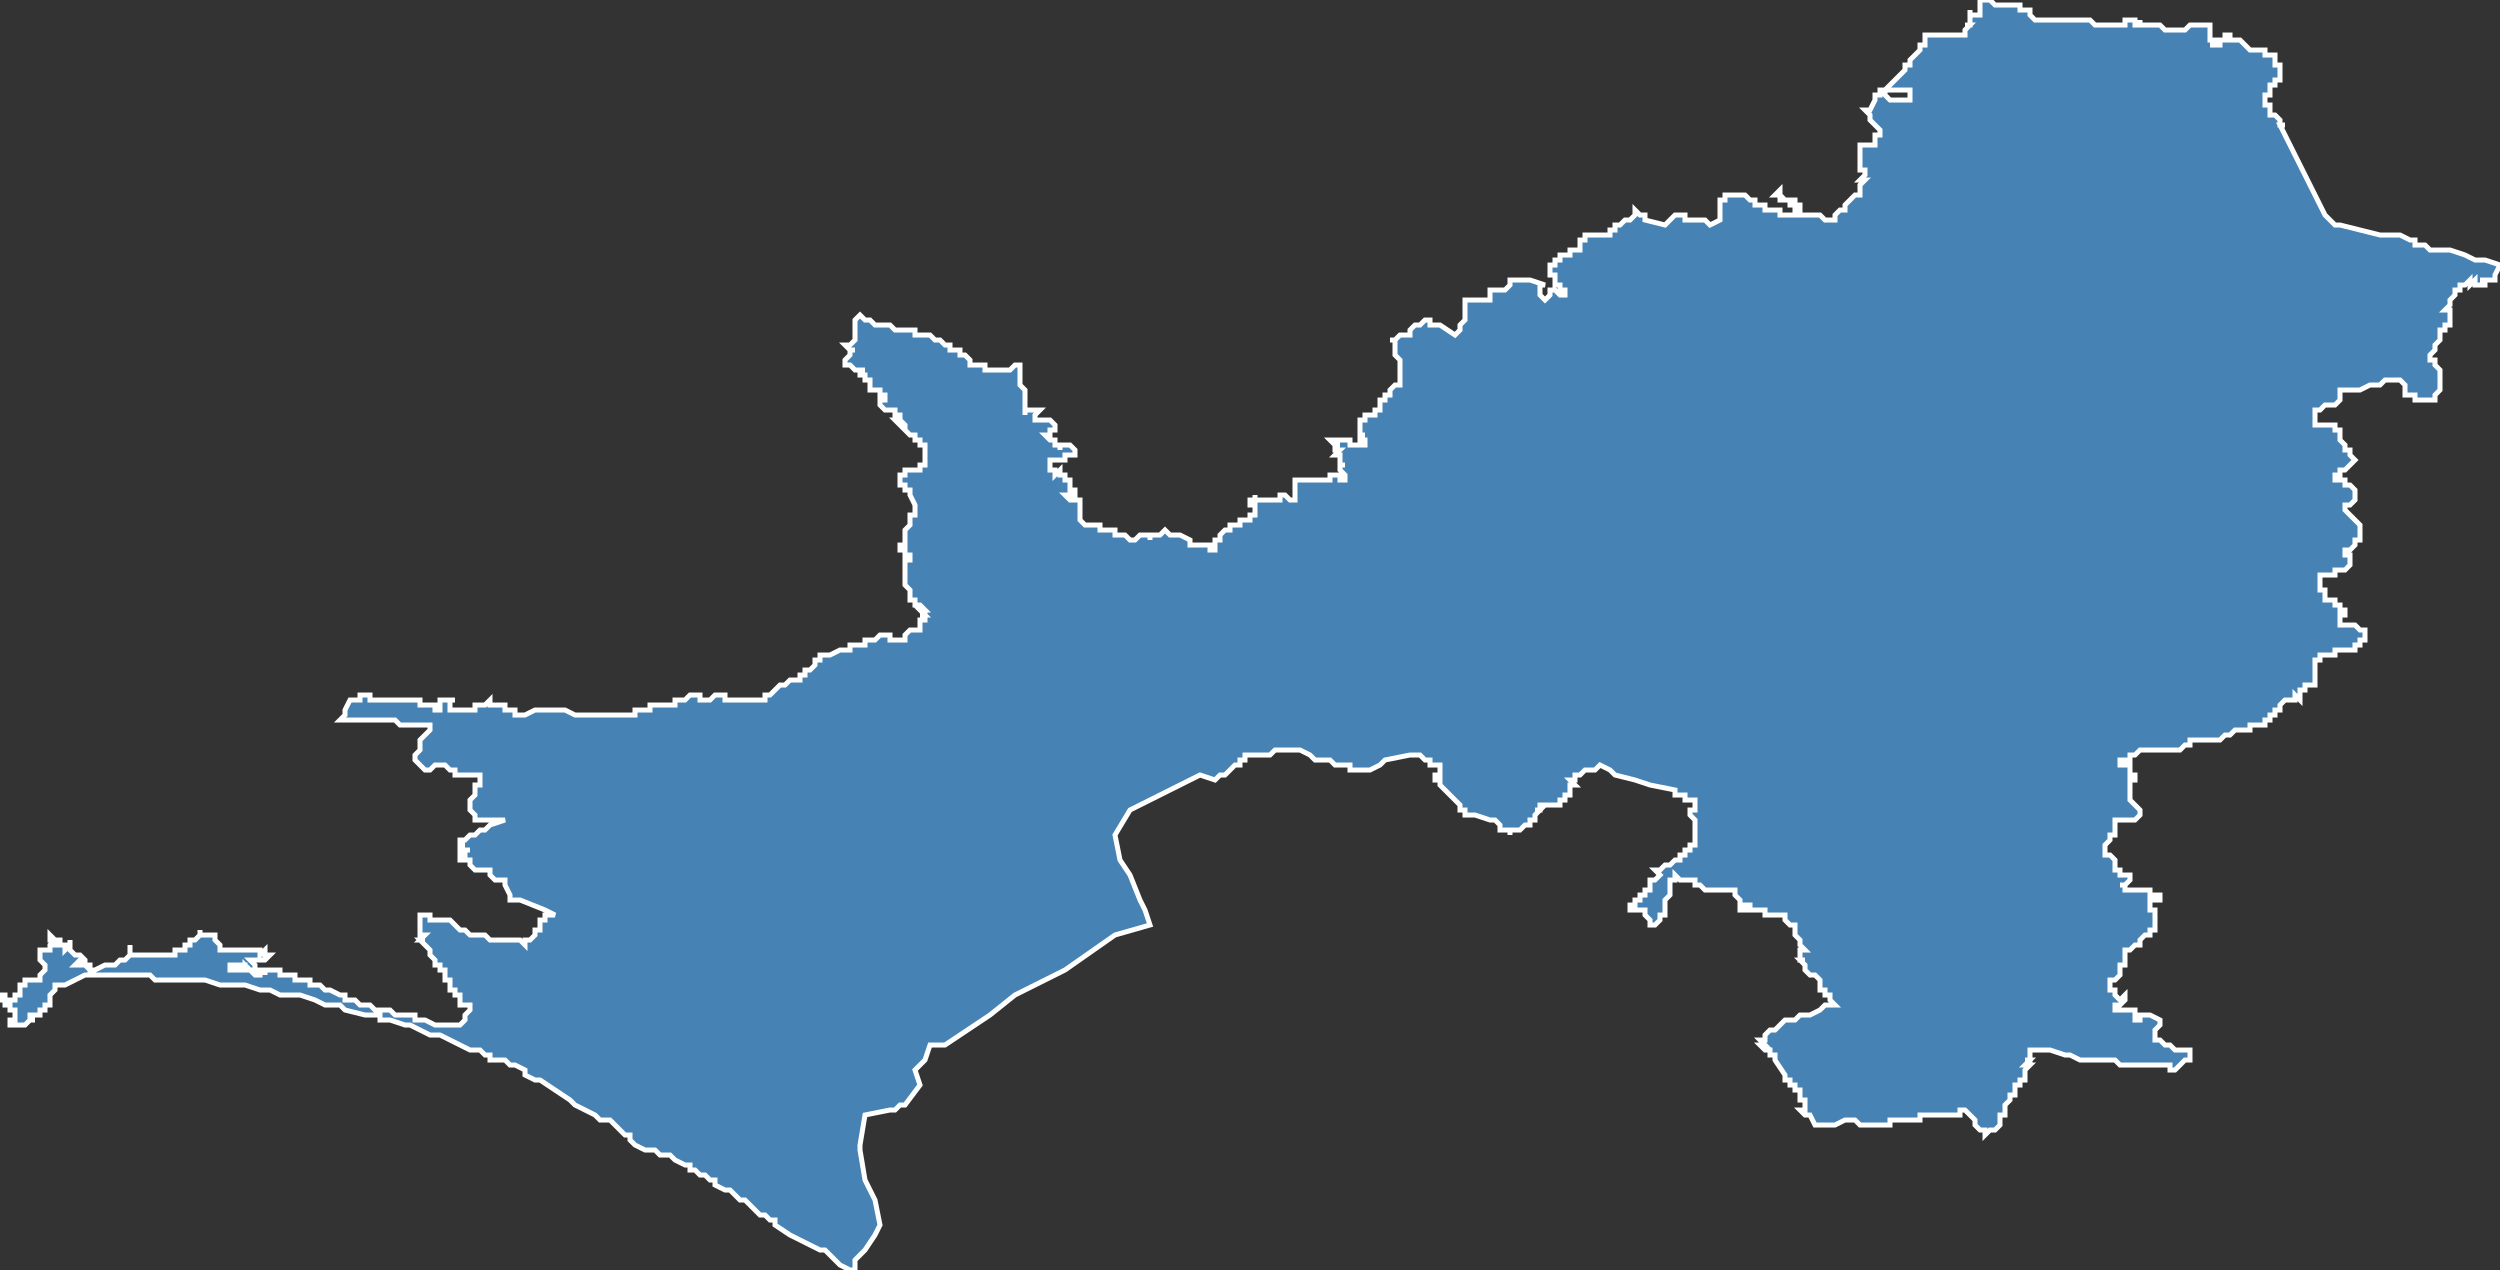 <?xml version="1.0" encoding="utf-8"?>
<svg version="1.1" id="svgmap" xmlns="http://www.w3.org/2000/svg" xmlns:xlink="http://www.w3.org/1999/xlink" x="0px" y="0px" width="100%" height="100%" viewBox="0 0 500 254">
<rect x="0" y="0" width="500" height="254" fill="#333333" stroke="none"/>
<polygon points="84,188 84,188 84,188 84,188 85,187 84,187 84,187 84,187 84,187 84,186 84,186 84,186 84,185 84,185 84,185 84,185 84,184 84,184 84,184 84,184 84,184 84,184 84,183 85,183 85,183 85,183 85,183 85,183 85,183 85,183 86,183 86,183 86,183 86,183 86,183 86,183 86,183 86,184 86,184 86,184 86,184 86,184 86,184 86,184 86,184 86,184 86,184 86,184 87,184 87,184 87,184 87,184 87,184 88,184 88,184 89,184 89,184 89,184 89,184 90,184 90,184 90,184 91,185 91,185 91,185 91,185 91,185 91,185 91,185 91,185 91,185 92,186 92,186 93,186 93,186 93,186 94,187 95,187 95,187 95,187 96,187 96,187 96,187 96,187 96,187 96,187 97,187 97,187 98,188 98,188 99,188 100,188 100,188 100,188 101,188 101,188 101,188 101,188 102,188 102,188 102,188 103,188 103,188 103,188 103,188 104,188 104,188 104,188 104,188 105,189 105,189 105,189 105,188 105,188 106,188 106,188 107,187 107,187 107,187 107,186 107,186 107,186 108,186 108,186 108,186 108,185 108,185 108,185 108,185 108,184 108,184 109,184 109,183 110,183 110,183 111,183 109,182 104,180 102,180 102,180 102,179 102,179 101,177 101,177 101,177 101,176 101,176 101,176 101,176 100,176 99,176 99,176 99,176 98,175 98,175 98,175 98,175 98,174 98,174 98,174 97,174 97,174 97,174 97,174 96,174 96,174 96,174 96,174 96,174 95,174 95,174 94,173 94,173 94,173 94,172 94,172 93,172 93,172 92,172 92,171 92,171 93,171 93,170 93,170 94,170 92,170 92,169 93,169 92,169 92,169 92,168 93,168 93,168 93,168 94,167 94,167 94,167 94,167 95,167 96,166 96,166 96,166 96,166 96,166 96,166 97,166 98,165 101,164 101,164 101,164 100,164 99,164 98,164 97,164 96,164 96,164 95,164 95,164 95,164 95,163 95,163 95,163 94,162 94,161 94,161 94,161 94,160 94,160 94,160 94,160 94,160 94,160 95,159 95,159 95,158 95,158 95,158 95,158 95,157 96,157 96,156 96,156 96,155 95,155 95,155 95,155 95,155 95,155 93,155 93,155 93,155 92,155 92,155 92,155 91,155 91,155 91,154 91,154 91,154 91,154 90,154 90,154 89,153 89,153 89,153 89,153 88,153 88,153 87,153 87,153 87,153 86,154 86,154 85,154 85,154 85,154 85,154 84,153 84,153 83,152 83,152 83,151 83,151 83,151 84,150 84,150 84,150 84,150 84,150 84,149 84,149 84,149 84,149 84,148 84,148 84,148 84,148 84,148 85,147 85,147 85,147 85,147 85,147 85,147 86,146 86,146 86,146 86,146 86,146 86,146 86,146 86,146 86,145 86,146 86,145 85,145 83,145 83,145 83,145 82,145 81,145 81,145 80,145 79,144 78,144 78,144 77,144 76,144 76,144 76,144 75,144 75,144 75,144 74,144 74,144 74,144 73,144 72,144 72,144 72,144 71,144 71,144 71,144 71,144 71,144 69,144 68,144 68,144 68,144 68,144 69,143 69,143 69,143 69,142 69,142 69,142 69,142 70,140 70,140 71,140 71,140 71,140 71,140 72,140 72,140 72,140 72,139 72,139 72,139 72,139 72,139 73,139 74,139 74,140 74,140 74,140 74,140 75,140 75,140 75,140 75,140 75,140 77,140 78,140 78,140 78,140 78,140 78,140 78,140 79,140 80,140 80,140 81,140 81,140 82,140 82,140 82,140 83,140 83,140 83,140 84,140 84,141 85,141 85,141 86,141 87,141 87,142 87,142 87,142 88,142 88,142 88,141 88,141 88,140 88,140 88,140 89,140 89,140 89,140 89,140 89,140 90,140 90,140 91,140 91,140 91,140 90,140 90,140 90,141 90,141 90,141 90,142 90,142 90,142 90,142 91,142 91,142 92,142 92,142 92,142 93,142 94,142 94,142 94,142 95,142 95,142 95,141 96,141 96,141 96,141 96,141 96,141 97,141 97,141 97,141 98,140 98,140 98,140 98,141 99,141 101,141 101,141 101,142 101,142 102,142 102,142 102,142 102,142 102,142 103,142 103,142 103,142 103,142 103,142 103,143 103,143 104,143 104,143 104,143 104,143 104,143 104,143 105,143 105,143 107,142 108,142 108,142 109,142 109,142 109,142 110,142 111,142 113,142 115,143 115,143 116,143 120,143 120,143 120,143 121,143 121,143 127,143 127,143 127,143 127,143 127,143 127,143 127,142 128,142 128,142 128,142 128,142 128,142 129,142 129,142 129,142 129,142 130,142 130,141 130,141 130,141 130,141 130,141 130,141 130,141 130,141 131,141 131,141 132,141 132,141 132,141 132,141 132,141 133,141 133,141 134,141 134,141 134,141 134,141 135,141 135,140 135,140 136,140 137,140 137,140 138,139 139,139 139,139 139,139 140,139 140,140 140,140 140,140 140,140 141,140 141,140 141,140 141,140 142,140 142,140 142,140 143,139 143,139 143,139 143,139 143,139 144,139 144,139 145,139 145,140 145,140 146,140 146,140 146,140 147,140 148,140 148,140 148,140 148,140 149,140 149,140 149,140 149,140 149,140 150,140 150,140 150,140 151,140 151,140 151,140 151,140 152,140 152,140 153,140 153,140 153,139 153,139 154,139 154,139 154,139 154,139 155,138 155,138 155,138 155,138 156,137 156,137 156,137 157,137 157,137 158,136 159,136 159,136 159,136 160,136 160,135 161,135 161,135 161,134 162,134 162,134 163,133 163,133 163,133 163,132 163,132 164,132 164,132 164,131 165,131 165,131 165,131 166,131 166,131 166,131 166,131 166,131 168,130 168,130 168,130 169,130 169,130 170,130 170,130 170,130 170,130 170,129 170,129 170,129 170,129 170,129 171,129 171,129 171,129 171,129 172,129 172,129 172,129 173,129 173,128 173,128 173,128 173,128 173,128 174,128 174,128 175,128 175,128 175,128 176,127 176,127 176,127 176,127 177,127 177,127 177,127 177,127 177,127 178,127 178,127 178,127 178,127 178,127 178,128 179,128 179,128 179,128 179,128 180,128 181,128 181,127 181,127 182,126 182,126 182,126 182,126 182,126 182,126 183,126 184,126 184,126 184,126 184,126 184,126 184,126 184,125 184,125 184,125 184,125 184,125 184,125 184,125 184,125 184,125 184,125 184,125 184,125 184,124 184,124 184,124 184,124 184,124 185,124 185,123 185,123 185,123 184,123 184,123 184,123 185,123 185,123 184,122 184,122 184,122 184,122 184,122 185,122 185,122 185,122 185,122 185,122 184,121 184,121 184,121 184,121 183,121 183,120 183,120 183,120 183,120 183,120 183,120 182,120 182,120 182,120 182,120 182,119 182,119 182,119 182,119 182,119 182,119 182,119 182,118 182,118 182,118 182,118 182,118 182,118 181,117 181,117 181,117 181,117 181,117 181,117 181,117 181,117 181,117 181,117 181,117 181,117 181,117 181,116 181,116 181,116 181,116 181,116 181,116 181,115 181,115 181,115 181,115 181,115 181,115 181,115 181,115 181,115 181,115 181,115 181,115 181,115 181,114 181,114 181,114 181,113 181,113 181,113 181,113 181,113 181,112 181,112 182,112 182,112 182,112 182,112 182,112 182,112 182,111 182,111 182,111 182,111 181,111 181,110 180,110 180,110 180,109 180,109 181,109 181,108 181,108 181,108 181,108 181,108 181,108 181,108 181,108 181,107 181,107 181,107 181,106 181,106 181,106 181,106 181,106 182,105 182,105 182,105 182,105 182,104 182,104 182,104 182,103 183,103 183,103 183,102 183,102 183,101 182,99 182,99 182,98 182,98 181,98 181,98 181,97 181,97 180,97 180,97 180,97 180,96 180,96 180,95 180,95 180,95 180,95 180,95 181,95 181,95 181,94 181,94 181,94 181,94 181,94 181,94 181,94 181,94 182,94 182,94 182,94 182,94 182,94 182,94 183,94 183,94 183,94 183,94 183,94 183,94 183,94 183,94 183,94 184,94 184,93 184,93 184,93 184,93 184,93 184,93 184,93 184,93 184,93 184,93 185,93 185,93 185,93 185,92 185,92 185,92 185,92 185,92 185,92 185,91 185,91 185,91 185,90 185,90 185,90 185,89 184,89 184,89 184,89 184,89 184,88 184,88 184,88 183,88 183,88 183,88 183,87 183,87 183,87 183,87 183,87 183,87 183,87 183,87 182,87 182,87 182,87 182,87 182,87 182,87 182,87 181,86 181,86 181,86 181,85 181,85 181,85 181,85 180,84 180,85 180,85 179,84 179,84 179,84 179,84 179,84 180,84 180,83 180,83 180,83 180,83 179,83 179,82 179,82 178,82 178,82 177,82 177,82 177,82 177,82 176,81 176,81 176,81 176,80 176,80 177,80 177,80 177,80 177,80 177,80 177,80 177,80 177,80 177,80 177,80 177,79 177,79 177,79 177,79 177,79 177,79 176,79 176,79 176,79 176,79 176,79 176,79 176,79 176,78 176,78 176,78 176,78 176,78 175,78 175,78 175,78 175,78 174,78 174,78 174,77 174,77 174,77 174,77 174,77 174,76 174,76 173,76 173,76 173,76 173,76 173,76 173,75 173,75 173,75 173,75 173,75 173,75 173,75 172,75 172,75 172,75 172,75 172,74 173,74 173,74 172,74 172,74 172,74 171,74 171,74 171,74 171,74 171,74 171,74 171,74 171,74 171,74 170,73 170,73 170,73 170,73 170,73 170,73 170,73 170,73 170,73 170,73 170,73 169,73 169,73 169,73 169,73 169,73 169,73 169,73 169,72 169,72 169,72 169,72 170,71 170,71 170,71 170,70 171,70 171,70 170,70 170,70 170,70 169,69 169,69 169,69 170,69 170,69 170,69 171,68 171,68 171,68 171,68 171,67 171,67 171,66 171,66 171,66 171,65 171,65 171,65 171,64 171,64 172,63 173,64 173,64 174,64 174,64 174,64 174,64 174,64 175,65 175,65 176,65 176,65 176,65 176,65 177,65 177,65 178,65 179,66 180,66 180,66 180,66 181,66 182,66 182,66 183,66 183,67 183,67 184,67 184,67 185,67 186,67 186,67 187,68 188,68 188,68 188,68 189,69 189,69 189,69 190,69 190,70 190,70 191,70 192,70 192,71 192,71 193,71 193,71 194,72 194,72 194,72 194,73 195,73 195,73 195,73 196,73 197,73 197,74 197,74 198,74 198,74 198,74 199,74 199,74 199,74 200,74 200,74 201,74 202,74 202,74 203,73 204,73 204,73 204,74 204,74 204,74 204,75 204,75 204,75 204,76 204,76 204,76 204,76 204,76 204,77 204,77 204,77 205,78 205,78 205,79 205,79 205,79 205,79 205,79 205,80 205,80 205,80 205,81 205,81 205,82 205,82 205,82 205,82 205,83 205,82 206,82 206,82 206,82 206,82 207,82 207,82 207,82 208,82 208,82 208,82 208,82 207,83 207,84 207,84 207,84 208,84 208,84 209,84 209,84 209,84 209,84 209,84 209,84 209,84 209,84 209,84 210,84 211,85 211,85 211,85 211,85 211,85 211,85 211,85 211,85 211,85 211,86 211,86 211,86 211,86 210,86 210,87 210,87 210,87 209,87 209,87 209,87 209,87 210,88 210,88 210,88 210,88 211,88 211,88 211,89 211,89 211,89 211,89 211,89 212,89 212,89 212,90 212,90 212,90 212,89 213,89 213,89 213,89 213,89 214,89 214,89 214,89 214,89 214,89 214,89 215,90 215,90 215,90 215,90 215,90 215,90 215,90 215,91 214,91 214,91 214,91 214,91 214,91 214,91 213,91 213,91 213,91 213,92 212,92 212,92 212,92 212,92 212,92 211,92 211,92 211,92 211,92 211,92 211,92 210,92 210,92 210,92 210,92 210,93 210,93 210,93 210,93 210,92 210,92 210,93 210,93 210,93 210,93 210,93 210,94 210,94 210,94 210,94 210,94 210,94 210,94 210,94 210,94 210,94 210,94 210,94 210,94 210,94 210,94 210,94 210,94 210,94 211,94 211,94 211,94 211,94 211,94 211,94 211,94 211,95 211,95 211,95 211,95 211,95 211,95 212,94 212,95 212,95 212,95 212,95 212,95 212,95 212,95 212,95 212,95 212,95 212,95 212,95 212,95 212,95 213,95 213,95 213,95 213,95 213,95 213,95 213,95 213,95 213,96 213,96 213,96 213,96 213,96 213,96 214,96 214,96 214,96 214,96 214,96 214,96 214,96 214,97 214,97 214,97 214,97 214,97 214,97 214,97 214,97 214,97 214,97 214,98 215,98 215,98 215,98 215,98 215,99 215,99 215,99 215,99 214,99 214,99 214,99 214,99 214,99 213,99 214,100 215,100 215,100 215,100 216,100 216,101 216,101 216,102 216,103 216,103 216,103 216,104 216,104 216,104 216,104 217,105 218,105 218,105 218,105 219,105 220,105 220,106 220,106 220,106 221,106 223,106 223,106 223,107 223,107 223,107 224,107 224,107 224,107 225,107 225,107 225,107 226,108 226,108 227,108 227,108 227,108 227,108 227,108 228,107 228,107 229,107 229,107 229,107 229,107 230,107 230,107 230,108 230,108 230,108 230,107 231,107 231,107 231,107 231,107 232,107 232,107 232,107 233,106 233,106 233,106 234,107 235,107 235,107 235,107 236,107 236,107 238,108 238,109 238,109 239,109 239,109 239,109 239,109 240,109 240,109 240,109 241,109 241,109 241,109 242,109 242,109 242,109 242,110 242,110 242,110 242,110 242,110 243,110 243,110 243,110 243,109 243,109 243,108 244,108 244,107 244,107 244,107 244,107 245,106 245,106 245,106 245,106 245,106 246,106 246,105 246,105 246,105 247,105 247,105 247,105 248,105 248,104 248,104 249,104 250,104 250,104 250,103 250,103 250,103 250,103 250,103 251,103 251,103 251,102 251,102 251,102 251,102 251,102 251,101 250,101 250,100 250,100 250,100 251,100 251,99 251,100 251,100 252,100 252,100 252,100 253,100 253,100 253,100 253,100 254,100 254,100 255,100 255,100 255,100 256,100 256,100 256,100 256,99 257,99 257,99 258,100 258,100 258,100 258,100 259,100 259,100 259,100 259,100 259,99 259,99 259,98 259,98 259,97 259,97 259,97 259,97 259,96 260,96 260,96 260,96 260,96 260,96 260,96 261,96 261,96 261,96 262,96 262,96 263,96 263,96 263,96 263,96 264,96 265,96 266,96 266,95 266,95 266,95 266,95 266,95 267,95 268,95 268,95 268,96 269,96 269,95 269,95 269,95 269,95 269,95 269,95 269,95 269,95 269,95 268,94 268,94 268,94 268,94 268,94 268,93 268,93 268,93 268,93 269,93 269,93 269,93 268,93 268,93 268,92 268,92 268,92 268,92 268,92 268,92 268,92 268,92 268,92 268,91 267,91 267,91 267,91 268,90 268,90 268,90 268,90 267,90 267,90 267,89 268,89 268,89 267,89 267,89 267,89 266,88 266,88 267,88 267,88 268,88 268,88 268,88 268,88 269,88 269,88 269,88 270,88 270,88 270,89 270,89 271,89 271,89 271,89 272,89 272,89 272,89 272,89 273,89 273,89 273,88 273,88 273,88 273,88 273,88 273,88 273,88 273,88 272,88 272,87 272,87 272,87 273,87 273,87 272,87 272,87 272,87 272,87 272,86 272,86 272,86 272,86 272,86 272,86 272,86 272,86 272,86 272,85 272,85 272,85 272,85 272,85 272,85 272,85 272,85 272,85 272,85 272,85 272,84 272,84 272,84 272,84 273,84 273,84 273,84 273,84 273,84 273,84 273,83 273,83 274,83 274,83 274,83 274,83 274,83 274,83 274,83 275,83 275,83 275,82 276,82 276,82 276,82 276,82 276,82 276,82 276,82 276,82 276,82 276,82 276,82 276,82 276,82 276,82 276,81 276,81 276,81 276,81 276,81 276,81 276,81 276,81 276,80 276,80 276,80 276,80 277,80 277,80 276,80 276,80 277,80 277,80 277,79 277,79 277,79 278,79 278,78 278,78 278,78 278,78 278,78 278,78 278,78 278,78 279,77 279,77 279,77 279,77 279,77 280,77 280,77 280,76 280,76 280,76 280,76 280,75 280,75 280,75 280,75 280,75 280,75 280,74 280,74 280,74 280,74 280,74 280,73 280,73 280,73 280,72 280,72 279,71 279,71 279,70 279,70 279,70 279,70 279,70 279,70 279,70 279,70 279,69 279,69 279,69 279,69 279,69 279,68 279,68 279,68 278,68 278,68 279,68 279,68 280,67 280,67 280,67 281,67 281,67 282,67 282,67 282,67 282,66 282,66 282,66 282,66 282,66 283,65 283,65 284,65 284,65 285,64 285,64 285,64 286,64 286,65 286,65 287,65 287,65 288,65 288,65 291,67 291,67 292,66 292,66 292,65 292,65 292,65 292,65 293,64 293,64 293,64 293,64 293,64 293,63 293,63 293,62 293,62 293,61 293,61 293,61 293,61 293,60 293,60 293,60 293,60 294,60 295,60 295,60 295,60 296,60 298,60 298,60 298,59 298,59 298,58 298,58 298,58 299,58 300,58 301,58 301,58 302,57 302,56 302,56 302,56 306,56 306,56 309,57 309,57 309,57 309,57 308,57 308,57 308,58 308,59 308,59 308,59 308,59 309,60 309,60 309,60 309,60 309,60 309,60 309,60 309,60 309,60 309,60 310,59 310,58 310,58 310,58 310,58 310,58 311,58 312,59 312,59 313,59 313,59 313,59 313,59 313,59 313,58 312,58 312,58 312,58 312,57 312,57 312,57 311,57 311,56 311,56 311,56 311,56 311,56 311,56 311,56 311,56 311,56 311,55 311,55 310,55 310,55 310,55 310,55 310,55 310,54 310,54 310,54 310,54 310,54 310,54 310,54 310,54 310,54 310,54 310,53 310,53 310,53 310,53 310,53 310,53 310,53 310,53 310,53 310,53 311,53 311,52 311,52 311,52 311,52 311,52 311,52 312,52 312,51 312,51 312,51 313,51 313,51 314,51 314,51 314,51 314,51 314,50 314,50 314,50 315,50 315,50 315,50 315,50 316,50 316,49 316,49 316,49 316,49 316,49 316,49 316,48 317,48 317,48 317,48 317,47 318,47 318,47 319,47 319,47 321,47 322,47 322,46 322,46 323,46 323,46 323,46 323,45 324,45 325,44 325,44 325,44 325,44 325,44 326,44 326,44 327,43 327,43 327,43 327,43 327,42 327,42 328,43 328,43 328,43 329,43 329,44 333,45 333,45 333,45 333,45 334,44 335,43 335,43 335,43 335,43 336,43 336,43 336,43 337,43 337,44 337,44 337,44 338,44 338,44 338,44 338,44 339,44 339,44 340,44 340,44 341,44 341,44 341,44 342,45 342,45 344,44 344,44 344,44 344,43 344,43 344,43 344,43 344,42 344,42 344,42 344,42 344,41 344,41 344,41 344,40 344,40 345,40 345,40 345,39 345,39 346,39 346,39 346,39 346,39 346,39 346,39 347,39 347,39 348,39 348,39 348,39 348,39 348,39 348,39 348,39 348,39 349,39 349,39 350,40 350,40 350,40 351,40 351,41 351,41 352,41 352,41 352,41 353,41 353,42 353,42 353,42 353,42 354,42 354,42 354,42 354,42 354,42 354,42 355,42 355,42 355,42 356,42 356,43 358,43 358,43 359,43 359,43 359,43 359,43 359,43 359,42 359,42 359,42 359,41 359,41 359,41 359,41 358,41 358,41 358,41 358,40 357,40 357,40 357,40 357,40 356,40 356,39 356,39 356,39 356,39 356,39 355,39 355,39 355,39 355,39 355,39 355,39 356,38 356,38 356,38 356,38 356,38 356,38 356,38 356,39 356,39 356,39 356,39 356,39 356,39 356,39 357,40 357,40 357,40 357,40 358,40 358,40 358,40 358,40 359,40 359,40 359,40 359,41 360,41 360,41 360,41 360,42 360,42 360,42 360,42 360,43 360,43 360,43 361,43 361,43 361,43 361,43 361,43 361,43 361,43 362,43 362,43 362,43 363,43 363,43 364,43 364,43 364,43 364,43 364,43 365,44 366,44 366,44 366,44 366,44 367,44 367,44 367,44 367,43 367,43 367,43 367,43 368,42 368,42 368,42 369,42 369,41 369,41 369,41 369,41 369,41 370,40 370,40 370,40 370,40 370,40 371,39 371,39 371,39 371,39 371,39 371,39 371,39 372,39 372,38 372,38 372,38 372,38 372,38 372,38 372,38 372,37 372,37 372,37 372,37 372,37 373,36 372,36 372,36 372,36 372,36 372,36 372,36 373,35 373,35 373,34 372,34 372,34 372,33 372,33 372,33 372,32 372,32 372,32 372,32 372,30 372,29 372,29 372,29 372,29 372,29 373,29 375,29 375,29 375,28 375,28 375,28 375,28 375,27 375,27 375,27 376,27 376,27 376,27 376,26 376,26 376,26 376,26 376,26 376,26 376,26 375,25 375,25 374,24 374,24 374,24 374,24 374,23 374,23 374,23 374,23 373,22 373,22 374,22 374,22 374,22 374,22 374,22 374,22 375,20 375,19 375,19 375,19 376,19 376,19 376,18 377,18 377,18 377,18 377,19 377,19 377,19 377,19 378,20 379,20 379,20 379,20 379,20 379,20 380,20 382,20 382,20 382,19 382,18 382,18 382,18 382,18 382,18 381,18 381,18 381,18 381,18 380,18 379,18 379,18 378,18 378,18 377,18 377,18 378,17 378,17 380,15 380,15 381,14 381,13 382,13 382,13 382,12 384,10 384,9 384,9 385,9 385,7 385,7 386,7 386,7 386,7 386,7 387,7 387,7 388,7 388,7 388,7 388,7 389,7 389,7 389,7 391,7 392,7 393,7 393,7 393,6 393,6 393,6 393,6 393,6 394,5 394,5 393,5 393,5 394,5 394,4 394,3 394,2 394,3 395,3 395,3 395,3 395,3 395,3 396,3 396,3 396,2 396,2 396,2 396,1 396,1 396,1 396,0 396,0 396,0 397,0 397,0 397,0 398,0 398,0 398,0 398,0 399,1 399,1 399,1 400,1 401,1 401,1 401,1 402,1 402,1 402,1 402,1 403,1 403,1 403,1 403,1 403,1 404,1 404,1 404,1 404,1 404,2 404,2 405,2 405,2 406,2 406,2 406,3 406,3 406,3 406,3 407,4 407,4 407,4 408,4 409,4 409,4 410,4 410,4 411,4 412,4 412,4 412,4 413,4 413,4 414,4 414,4 414,4 415,4 415,4 415,4 415,4 415,4 416,4 416,4 416,4 416,4 416,4 418,4 418,4 418,4 418,4 418,4 418,4 419,5 419,5 419,5 420,5 420,5 421,5 421,5 421,5 422,5 422,5 422,5 422,5 422,5 422,5 423,5 423,5 423,5 423,5 423,5 423,5 423,5 423,5 424,5 424,5 424,5 424,5 424,5 425,5 425,5 425,5 425,5 425,5 425,5 425,4 425,4 426,4 426,4 426,4 426,4 426,4 426,4 426,4 427,4 427,4 427,4 427,4 427,5 427,5 427,5 428,5 428,5 428,5 428,4 428,5 428,5 428,5 429,5 429,5 429,5 429,5 429,5 430,5 430,5 430,5 430,5 430,5 431,5 431,5 431,5 431,5 431,5 431,5 431,5 431,5 432,5 432,5 432,5 432,5 433,6 433,6 433,6 433,6 433,6 433,6 433,6 434,6 434,6 434,6 434,6 434,6 434,6 434,6 434,6 435,6 435,6 435,6 435,6 435,6 435,6 435,6 435,6 435,6 436,6 436,6 437,6 437,6 437,6 437,6 437,6 437,6 437,6 438,5 438,5 438,5 438,5 438,5 438,5 438,5 438,5 438,5 438,5 438,5 438,5 438,5 438,5 438,5 439,5 439,5 439,5 439,5 439,5 439,5 439,5 439,5 439,5 440,5 440,5 440,5 440,5 440,5 440,5 440,5 440,5 440,5 440,5 441,5 441,5 441,5 441,5 441,5 441,5 441,5 441,5 442,5 442,5 442,5 442,5 442,5 442,5 442,5 442,5 442,6 442,6 442,6 442,6 442,6 442,6 442,7 442,7 442,7 442,7 442,7 442,7 442,7 442,7 442,7 442,7 442,7 442,8 443,8 443,8 443,8 443,8 443,8 443,8 443,9 443,9 443,9 442,9 442,9 443,9 443,9 443,9 443,9 443,9 443,9 443,9 443,9 443,9 443,9 443,9 443,9 444,9 444,9 444,9 444,8 445,8 445,8 445,8 445,8 445,8 445,8 445,8 445,8 445,7 445,7 445,7 446,7 446,7 446,8 446,8 446,8 446,8 446,8 446,8 446,8 446,8 447,8 447,8 447,8 447,8 447,8 447,8 447,8 448,8 448,8 448,8 448,8 448,8 449,9 449,9 449,9 449,9 449,9 449,9 449,9 449,9 449,9 449,9 449,9 449,9 450,10 450,10 450,10 450,10 450,10 450,10 450,10 450,10 450,10 450,10 450,10 450,10 451,10 451,10 451,10 451,10 451,10 451,10 452,10 452,10 452,10 452,10 452,10 452,10 452,10 452,10 452,10 452,10 453,10 453,10 453,10 453,10 453,10 453,11 453,11 454,11 454,11 454,11 454,11 454,11 455,11 455,11 455,11 455,11 455,11 455,11 455,11 455,12 455,12 455,12 455,12 455,12 455,12 455,12 455,12 455,12 455,12 455,12 455,12 455,12 455,13 455,13 455,13 455,13 455,13 456,13 456,13 456,13 456,13 456,13 456,13 456,13 456,13 456,13 456,13 456,14 456,14 456,14 456,14 456,14 456,14 456,14 456,14 456,15 456,15 456,15 456,15 456,16 455,16 455,16 455,16 455,16 455,16 455,16 455,16 455,17 455,17 454,17 454,17 454,17 454,17 454,18 454,18 454,18 454,18 454,18 454,19 454,19 453,19 453,19 453,19 453,20 453,20 453,20 453,20 453,20 453,20 453,20 453,20 453,20 453,21 453,21 453,21 454,21 454,22 454,22 454,22 454,22 454,22 454,22 454,22 454,22 454,22 454,23 454,23 454,23 454,23 454,23 454,23 454,23 455,23 456,24 456,25 457,25 456,25 465,43 467,45 467,45 468,45 476,47 476,47 476,47 478,47 478,47 479,47 479,47 479,47 480,47 480,47 482,48 483,48 483,49 485,49 485,49 485,49 486,50 487,50 489,50 489,50 490,50 493,51 493,51 495,52 495,52 495,52 497,52 497,52 500,53 499,55 499,55 499,55 499,55 499,55 499,56 498,56 498,56 498,56 498,56 498,56 497,56 497,56 497,56 497,56 497,56 497,56 496,56 496,56 496,56 496,56 496,56 496,56 497,56 497,56 497,56 497,57 496,57 496,57 495,57 495,57 495,57 495,56 495,56 495,56 495,56 494,57 494,57 494,57 494,56 493,57 493,57 493,57 492,57 492,57 492,58 492,58 491,58 491,58 491,59 491,59 491,59 491,59 490,60 490,60 490,60 490,61 490,61 489,62 489,62 490,62 490,62 489,62 489,62 489,62 490,62 490,62 490,63 490,63 490,63 490,63 490,63 490,63 490,64 490,64 490,64 490,64 490,64 490,64 490,64 490,64 490,64 490,64 490,64 490,64 490,64 490,64 490,64 490,64 490,64 490,64 490,64 490,65 490,65 490,65 490,65 490,65 490,65 490,65 490,65 490,65 490,65 490,65 490,65 489,65 489,66 489,66 489,66 489,66 489,66 489,66 488,66 488,66 488,67 488,67 488,67 488,67 488,67 488,67 488,67 488,67 488,68 488,68 488,68 488,68 488,68 487,69 487,69 487,69 487,69 487,69 487,69 487,70 487,70 487,70 487,70 487,70 487,70 487,70 486,71 486,71 486,71 486,71 486,71 486,72 487,72 487,72 487,72 487,72 487,73 487,73 487,73 487,73 487,73 487,73 487,73 488,74 488,74 488,74 488,74 488,74 488,74 488,74 488,74 488,75 488,75 488,75 488,75 488,75 488,76 488,76 488,76 488,76 488,77 488,77 488,77 488,77 488,77 488,77 488,77 488,77 488,77 488,78 488,78 488,78 488,78 488,78 488,78 487,79 487,79 487,79 487,79 487,79 487,79 487,79 487,80 487,80 487,80 487,80 487,80 487,80 487,80 487,80 486,80 486,80 486,80 485,80 485,80 485,80 485,80 484,80 483,80 483,80 483,79 482,79 481,79 481,79 481,79 481,79 481,78 481,78 481,77 481,77 481,77 481,77 481,77 481,77 480,76 480,76 480,76 480,76 479,76 479,76 479,76 477,76 477,76 477,76 477,76 476,77 476,77 474,77 472,78 472,78 472,78 470,78 470,78 470,78 470,78 470,78 469,78 469,78 469,78 469,78 469,78 469,78 469,78 468,78 468,79 468,79 468,79 468,79 468,79 468,79 468,79 468,79 468,79 468,80 468,80 467,81 466,81 466,81 466,81 465,81 465,81 464,82 464,82 463,82 463,82 463,82 463,83 463,83 463,83 463,83 463,83 463,84 463,84 463,84 463,84 463,84 463,84 463,85 463,85 463,85 464,85 464,85 465,85 465,85 465,85 465,85 466,85 466,85 466,85 466,85 467,85 467,85 467,86 468,86 468,86 468,86 468,87 468,87 468,87 468,87 468,87 468,87 468,88 468,88 468,88 468,88 468,88 468,88 468,88 469,89 469,89 469,89 469,89 469,89 469,90 470,90 470,90 470,90 470,91 470,91 470,91 471,92 471,92 471,92 471,92 471,92 470,93 470,93 470,93 470,93 470,93 470,93 469,94 469,94 469,94 469,94 469,94 468,94 468,94 468,94 468,94 468,94 468,94 468,95 468,95 468,95 468,95 468,95 467,95 467,95 467,95 467,95 467,95 467,95 467,95 467,95 467,95 467,96 468,96 468,96 469,96 469,96 469,96 469,96 469,97 469,97 469,97 469,97 470,97 470,97 470,97 470,97 470,97 471,98 471,98 471,98 471,98 471,98 471,98 471,98 471,98 471,98 471,100 471,100 471,100 471,100 471,100 470,101 470,101 470,101 470,101 469,101 469,101 469,101 469,102 469,102 469,102 469,102 469,102 469,102 469,102 470,103 470,103 471,104 471,104 471,104 472,105 472,105 472,105 472,105 472,105 472,106 472,106 472,106 472,107 472,107 472,107 472,107 472,107 472,107 472,107 472,107 472,107 472,107 472,107 472,107 472,108 472,108 472,108 471,108 471,108 471,108 471,109 471,109 471,109 471,109 471,109 471,109 470,110 470,110 470,110 470,110 470,110 470,110 470,110 469,110 469,110 469,110 469,110 469,110 469,110 469,110 469,111 469,111 469,111 469,111 469,111 469,111 469,111 470,111 470,112 470,112 470,112 470,112 470,113 470,113 470,113 470,113 470,113 470,113 469,114 469,114 469,114 469,114 469,114 469,114 468,114 468,114 468,114 468,114 468,114 468,114 467,114 467,115 467,115 466,115 466,115 466,115 465,115 465,115 465,115 464,115 464,115 464,115 464,115 464,116 464,116 464,116 464,116 464,116 464,116 464,116 464,117 464,117 464,118 464,118 465,118 465,118 465,119 465,119 465,120 466,120 466,120 466,120 467,120 467,120 467,121 467,121 467,121 468,121 468,122 469,122 469,122 469,122 469,122 469,123 468,123 468,123 468,123 468,124 468,124 468,124 468,124 468,124 468,124 468,125 468,125 468,125 468,125 468,125 468,125 468,125 468,125 468,125 469,125 469,125 470,125 470,125 471,125 471,125 471,125 472,126 472,126 472,126 472,126 472,126 472,126 473,126 473,126 473,126 473,127 473,127 473,127 473,127 473,127 473,127 473,127 473,128 472,128 472,129 472,129 472,129 472,129 472,129 472,129 471,129 471,129 471,129 471,130 470,130 470,130 469,130 469,130 469,130 468,130 468,130 468,130 468,130 467,130 467,130 467,130 467,131 467,131 467,131 467,131 467,131 467,131 466,131 466,131 466,131 465,131 465,131 465,131 465,131 464,131 464,131 464,132 464,132 463,132 463,132 463,132 463,132 463,132 463,133 463,133 463,133 463,133 463,133 463,133 463,134 463,134 463,134 463,134 463,134 463,135 463,135 463,135 463,135 463,135 463,136 463,136 463,136 463,136 463,136 463,137 462,137 462,137 462,137 461,137 461,137 461,137 461,137 461,137 461,137 461,138 460,138 460,139 460,139 460,139 460,139 460,139 460,139 460,139 460,139 460,139 460,140 459,139 459,139 459,140 459,140 459,140 459,140 459,140 459,140 458,140 458,140 458,140 458,140 458,140 457,140 457,140 457,140 457,140 456,141 456,141 456,142 455,142 455,142 455,142 455,142 455,142 455,143 454,143 454,143 454,143 454,143 454,143 454,143 454,143 454,143 454,144 453,144 453,144 453,144 453,144 453,145 453,145 453,145 453,145 453,145 452,145 452,145 452,145 451,145 451,145 451,145 451,145 451,145 451,145 451,145 451,145 450,145 450,145 450,145 450,145 450,145 450,145 450,146 450,146 450,146 450,146 450,146 449,146 449,146 449,146 449,146 449,146 448,146 448,146 448,146 448,146 447,146 447,146 446,147 445,147 445,147 445,147 445,147 445,147 444,148 444,148 444,148 444,148 443,148 443,148 443,148 442,148 442,148 442,148 442,148 442,148 441,148 441,148 441,148 441,148 441,148 441,148 440,148 440,148 439,148 439,148 438,148 438,149 438,149 438,149 437,149 437,149 437,149 437,149 436,150 436,150 435,150 434,150 434,150 433,150 433,150 432,150 432,150 432,150 431,150 431,150 430,150 430,150 430,150 430,150 430,150 430,150 429,150 429,150 429,150 429,150 429,150 428,150 428,150 427,151 427,151 427,151 427,151 427,151 426,151 426,152 425,152 425,152 425,152 424,152 424,152 424,152 424,152 424,152 424,152 424,153 424,153 424,153 424,153 425,153 425,153 426,153 426,154 426,154 426,154 426,155 426,155 426,155 427,155 427,155 427,155 427,155 427,155 427,156 426,156 426,156 426,156 426,156 426,157 426,157 426,157 426,157 426,157 426,158 426,158 426,158 426,158 426,158 426,159 426,159 426,160 426,160 426,160 426,160 426,160 426,160 427,161 428,162 428,162 428,162 428,163 428,163 428,163 428,163 427,164 427,164 427,164 427,164 426,164 425,164 425,164 425,164 425,164 425,164 425,164 424,164 424,164 424,164 424,164 424,164 424,164 423,164 423,164 423,164 423,164 423,165 423,165 423,165 423,165 423,166 423,166 423,167 423,167 423,167 422,167 422,167 422,167 422,167 422,168 422,168 422,168 422,168 421,169 421,169 421,170 421,170 421,170 421,170 421,170 421,170 421,170 421,170 421,171 422,171 422,171 422,171 423,172 423,172 423,172 423,173 423,174 423,174 424,174 424,174 424,174 424,175 425,175 425,175 425,175 426,175 426,175 426,175 426,176 426,176 426,176 426,176 425,177 425,177 425,177 424,177 424,177 424,177 424,177 424,177 424,177 425,177 425,178 425,178 425,178 425,178 425,178 425,178 425,178 426,178 426,178 426,178 427,178 427,178 427,178 429,178 429,178 430,178 430,178 430,178 430,179 430,179 431,179 431,179 431,179 431,179 432,179 432,179 432,179 432,179 432,179 432,180 432,180 431,180 431,180 431,180 430,180 430,180 430,180 430,180 430,181 430,181 430,181 430,181 430,181 430,182 431,182 431,182 431,182 431,183 431,183 431,183 431,184 431,184 431,184 431,184 431,184 431,184 431,185 431,185 431,185 431,185 431,185 431,185 431,185 431,185 431,186 431,186 431,186 431,186 430,186 430,186 430,187 430,187 430,187 429,187 429,187 428,188 428,188 428,189 427,189 427,189 426,190 425,190 425,190 425,191 425,191 425,191 425,193 425,193 425,193 425,193 425,193 425,193 425,193 425,193 424,193 424,194 424,194 424,194 424,195 424,195 424,195 424,195 424,195 423,196 423,196 422,196 422,197 422,197 422,197 422,197 422,198 422,198 422,198 422,198 422,198 423,198 423,199 423,199 423,199 423,199 424,200 424,200 425,199 425,199 425,199 425,199 425,200 425,200 425,200 425,200 425,200 424,201 424,201 424,201 424,201 423,201 423,201 423,201 423,201 423,201 423,202 423,202 423,202 423,202 423,202 424,202 424,202 424,202 424,202 424,202 424,202 425,202 425,202 425,202 426,202 426,202 426,202 426,202 427,202 427,202 427,202 427,202 427,202 427,202 427,202 427,202 427,202 427,202 427,203 427,203 427,203 427,203 427,203 427,203 427,204 427,204 427,204 427,204 427,204 428,204 428,204 428,203 428,203 429,203 429,203 429,203 429,203 430,203 430,203 430,203 430,203 432,204 432,204 432,204 432,204 432,205 432,205 432,205 432,205 431,206 431,206 431,206 431,206 431,206 431,207 431,207 431,207 431,207 431,207 431,207 431,208 432,208 432,208 433,209 433,209 433,209 434,209 434,209 435,210 435,210 435,210 436,210 436,210 437,210 437,210 438,210 438,210 438,210 438,210 438,210 438,211 438,211 438,211 438,211 438,211 438,211 438,212 438,212 437,212 437,212 436,213 435,214 435,214 434,214 434,214 434,213 434,213 434,213 433,213 432,213 431,213 430,213 428,213 428,213 426,213 424,213 423,212 423,212 423,212 422,212 422,212 422,212 421,212 421,212 421,212 421,212 420,212 418,212 418,212 418,212 416,212 416,212 416,212 416,212 416,212 416,212 414,211 413,211 413,211 413,211 413,211 413,211 413,211 413,211 410,210 410,210 410,210 410,210 410,210 407,210 407,210 406,210 406,210 406,212 406,212 405,212 406,212 405,213 406,213 405,214 405,214 405,214 405,214 405,214 405,215 405,215 405,215 405,215 405,216 405,216 404,216 404,216 404,217 404,217 403,217 403,217 403,218 403,218 403,218 403,218 403,219 403,219 403,219 402,219 402,219 402,219 402,220 401,221 401,221 401,221 401,221 401,221 401,221 401,221 401,222 401,222 401,222 401,223 401,223 401,223 401,223 400,223 400,224 400,224 400,224 400,224 400,224 400,225 399,226 399,226 398,226 398,226 397,227 397,227 397,227 397,226 396,226 395,225 395,225 395,225 395,225 395,225 395,224 394,223 394,223 394,223 393,222 393,222 392,222 392,223 390,223 389,223 389,223 388,223 387,223 387,223 387,223 387,223 387,223 386,223 386,223 386,223 385,223 384,223 384,224 383,224 383,224 383,224 383,224 383,224 382,224 382,224 381,224 381,224 381,224 380,224 380,224 380,224 379,224 379,224 378,224 378,224 378,224 378,224 378,224 378,224 378,224 378,225 378,225 378,225 376,225 376,225 374,225 373,225 373,225 373,225 373,225 373,225 373,225 373,225 372,225 372,225 372,225 372,225 372,225 371,224 371,224 371,224 371,224 370,224 370,224 369,224 369,224 367,225 364,225 364,225 363,225 362,223 361,223 360,222 360,222 361,222 361,221 361,221 361,221 361,220 360,220 360,219 360,219 360,219 360,218 359,218 359,218 359,218 359,217 358,217 358,217 358,217 358,217 358,217 358,216 357,216 357,216 357,215 357,215 357,215 355,212 355,211 354,211 354,211 354,211 354,210 353,210 353,210 353,210 352,209 352,209 353,209 353,209 352,208 353,208 353,208 353,208 353,207 353,207 354,206 354,206 354,206 355,206 355,206 355,206 355,206 355,206 355,206 356,205 356,205 356,205 357,204 359,204 360,203 361,203 362,203 362,203 362,203 364,202 364,202 364,202 364,202 364,202 364,202 365,201 365,201 365,201 366,201 367,201 367,201 367,201 367,201 366,200 366,200 366,200 366,200 366,200 366,199 365,199 365,199 365,199 365,199 365,199 365,198 365,198 365,198 364,198 364,198 364,198 364,198 364,198 364,197 364,197 364,197 364,197 364,197 364,197 364,197 364,197 364,196 364,196 364,196 364,196 363,195 363,195 363,195 363,195 363,195 363,195 363,195 362,195 362,195 362,195 362,195 361,194 361,194 361,194 361,194 361,194 361,194 361,194 361,193 361,193 361,193 361,193 361,193 361,193 360,192 361,192 360,192 360,192 360,191 360,191 360,191 360,191 360,191 360,191 360,191 360,191 360,190 360,190 360,190 360,190 361,190 361,190 361,190 361,190 360,189 360,189 360,188 360,188 360,188 360,188 360,188 360,188 359,187 359,187 359,186 359,186 359,186 359,186 359,186 359,186 359,186 359,186 359,186 359,185 359,185 359,185 358,185 358,185 358,185 358,185 357,184 357,183 357,183 356,183 355,183 355,183 355,183 355,183 354,183 353,183 353,182 353,182 353,182 353,182 352,182 352,182 352,182 352,182 352,182 351,182 351,182 350,182 350,182 350,181 350,181 350,181 349,181 349,182 348,182 348,181 348,181 348,180 348,180 347,179 347,179 347,178 347,178 347,178 346,178 345,178 345,178 345,178 344,178 344,178 343,178 343,178 342,178 342,178 341,178 341,178 340,177 340,177 339,177 339,177 339,176 339,176 339,176 338,176 337,176 337,176 336,176 336,176 336,176 335,175 335,176 335,176 334,176 334,176 334,176 334,177 334,177 334,177 334,178 334,178 334,178 334,178 334,179 334,179 334,179 333,180 333,180 333,181 333,182 333,182 333,182 333,182 333,183 332,183 332,183 332,183 332,183 332,183 332,183 332,184 332,184 332,184 331,185 331,185 331,185 331,185 331,185 331,185 330,185 330,185 330,185 330,184 330,184 329,183 329,183 329,183 329,183 329,183 329,183 329,182 329,182 328,182 328,182 328,182 328,182 328,182 327,182 327,182 326,182 326,182 326,182 326,181 326,181 326,181 327,181 327,181 327,181 327,181 327,180 327,180 328,180 328,180 328,180 328,179 328,179 328,179 329,179 329,178 329,178 329,178 330,178 330,178 330,178 330,178 330,177 330,177 330,177 330,177 330,176 330,176 330,176 330,176 331,176 332,175 332,175 332,175 331,174 331,174 332,174 332,174 332,174 332,174 332,174 333,173 333,173 334,173 334,173 334,173 334,173 335,172 336,172 336,171 337,171 337,171 337,170 337,170 338,170 338,169 338,169 338,169 338,169 338,169 338,169 339,169 339,169 339,169 339,168 339,168 339,168 339,168 339,167 339,167 339,167 339,167 339,167 339,167 339,166 339,166 339,166 339,166 339,166 339,165 339,165 339,165 339,165 339,165 339,165 339,164 339,164 339,164 339,164 338,163 338,163 338,163 338,163 338,163 338,162 338,162 338,162 339,162 339,162 339,162 339,161 339,161 339,161 339,161 339,160 339,160 338,160 337,160 337,160 337,159 337,159 336,159 336,159 335,159 335,159 335,158 330,157 327,156 323,155 323,155 322,154 320,153 320,153 320,153 319,154 319,154 319,154 318,154 318,154 317,154 317,154 317,154 317,154 316,155 315,155 315,155 315,155 315,156 314,156 315,157 315,157 314,157 314,158 314,158 314,158 314,158 314,158 314,158 314,159 314,159 314,159 313,159 313,159 313,159 313,159 313,159 313,159 313,159 313,159 313,160 313,160 312,160 312,160 312,160 312,160 312,160 312,160 312,161 312,161 311,161 311,161 311,161 311,161 311,161 311,161 311,161 311,161 310,161 310,161 310,161 310,161 309,161 309,161 309,161 309,161 309,161 308,161 308,161 308,161 308,161 308,162 308,162 308,162 308,162 308,162 308,162 308,162 307,162 307,162 308,162 308,162 307,163 307,163 307,163 307,163 307,163 307,163 307,163 307,164 307,164 307,164 306,164 306,164 306,164 306,164 306,165 306,165 306,165 306,165 306,165 305,165 305,165 305,165 305,165 305,165 304,166 304,166 303,166 303,166 303,166 303,166 303,166 302,166 302,166 302,167 302,167 302,166 302,166 301,166 301,166 301,166 301,166 301,166 301,166 300,166 300,166 300,166 300,166 300,165 300,165 300,165 300,165 300,165 299,164 298,164 295,163 293,163 293,163 293,163 293,163 293,163 293,162 293,162 292,162 292,161 292,161 291,160 290,159 289,158 288,157 288,156 287,156 287,156 287,156 287,156 287,155 287,155 288,155 288,154 288,154 288,154 288,154 288,153 288,153 288,153 288,153 287,153 287,153 287,153 286,153 286,153 286,152 286,152 285,152 284,151 283,151 283,151 282,151 282,151 282,151 277,152 277,152 276,153 274,154 273,154 272,154 270,154 270,154 270,153 269,153 269,153 268,153 268,153 267,153 266,152 264,152 263,152 262,151 262,151 262,151 260,150 258,150 255,150 255,150 255,150 255,150 255,150 254,151 254,151 254,151 254,151 253,151 252,151 251,151 250,151 250,151 249,151 249,152 249,152 248,152 248,153 247,153 246,154 246,154 245,155 244,155 244,155 243,156 243,156 240,155 226,162 223,167 224,172 226,175 228,180 229,182 229,182 230,185 223,187 213,194 203,199 198,203 198,203 189,209 186,209 185,212 183,214 184,217 181,221 180,221 179,222 178,222 173,223 172,229 172,230 173,236 175,240 176,245 175,247 173,250 171,252 171,254 170,254 168,253 168,253 168,253 167,252 166,251 165,250 164,250 162,249 158,247 155,245 155,244 154,244 153,243 152,243 151,242 149,240 148,240 148,240 147,239 146,238 145,238 145,238 143,237 143,236 142,236 141,235 141,235 140,235 139,234 139,234 138,234 138,233 137,233 137,233 135,232 134,231 133,231 133,231 132,231 131,230 130,230 129,230 127,229 127,229 126,228 126,228 126,227 125,227 124,226 123,225 122,224 121,224 120,224 119,223 115,221 114,220 108,216 108,216 107,216 105,215 105,214 103,213 102,213 102,213 101,212 100,212 98,212 98,211 97,211 97,211 96,210 95,210 95,210 94,210 88,207 88,207 86,207 86,207 82,205 81,205 78,204 76,204 76,203 75,203 74,203 73,203 69,202 68,201 67,201 65,201 63,200 63,200 60,199 59,199 56,199 54,198 53,198 52,198 49,197 47,197 44,197 41,196 39,196 35,196 31,196 30,195 27,195 24,195 22,195 21,195 21,195 18,195 17,195 15,196 15,196 13,197 12,197 11,197 11,198 11,198 10,199 10,199 10,199 10,199 10,199 10,199 10,199 10,199 10,199 10,199 10,199 10,199 10,199 10,199 10,200 10,200 10,200 10,200 10,200 10,200 10,200 10,200 10,200 10,200 10,200 10,200 10,200 10,200 10,200 10,200 10,200 10,200 10,201 10,201 10,201 10,201 10,201 10,201 10,201 10,201 10,201 9,201 9,201 9,201 9,201 9,202 9,202 9,202 9,202 9,202 9,202 9,202 9,202 9,202 9,202 8,202 8,202 8,202 8,202 8,202 8,202 8,202 8,202 8,202 8,202 8,202 8,202 8,202 8,202 8,202 8,202 8,202 8,202 8,202 8,202 8,202 8,203 8,203 7,203 7,203 7,203 7,203 7,203 6,203 6,203 6,203 6,203 6,203 6,204 6,204 7,204 7,204 6,204 6,204 6,204 6,204 6,204 6,204 6,204 6,204 6,204 5,205 5,205 5,205 5,205 5,205 5,205 5,205 4,205 4,205 4,205 4,205 4,205 4,205 3,205 3,205 3,205 3,205 3,205 3,205 3,205 3,205 2,205 2,205 2,205 2,205 2,205 2,205 2,205 2,204 2,205 2,204 2,204 2,204 2,204 3,204 3,204 3,204 3,204 3,203 3,203 3,203 3,202 2,202 3,202 2,202 2,202 2,202 2,202 2,201 2,201 2,201 2,201 2,201 2,201 2,201 1,201 1,201 1,200 1,200 1,200 0,200 0,199 0,199 0,199 1,199 1,199 1,199 1,199 1,200 1,200 1,200 1,200 1,200 1,200 1,200 1,200 1,200 1,200 1,200 2,200 2,200 2,200 2,200 2,200 2,200 3,200 3,200 3,200 3,199 4,199 4,199 4,198 4,198 4,198 4,198 4,198 4,198 4,198 4,198 4,198 4,198 4,198 4,198 4,198 4,197 4,197 5,197 5,197 5,197 5,197 5,197 5,197 5,197 5,197 5,197 5,197 5,197 5,197 5,197 5,197 5,197 5,196 5,196 5,196 5,196 5,196 5,196 5,196 5,196 5,196 5,196 5,196 5,196 5,196 5,196 5,196 5,196 5,196 5,196 5,196 6,196 6,196 6,196 6,196 6,196 6,196 6,196 6,196 6,196 6,196 6,196 6,196 6,196 6,196 6,196 7,196 7,196 7,196 7,196 7,196 7,196 7,196 7,196 7,196 7,196 7,196 7,196 8,196 8,196 8,196 8,196 8,195 9,194 9,194 9,194 9,193 9,193 8,192 8,191 8,190 8,190 8,190 9,190 9,190 9,190 9,190 9,190 9,190 9,190 9,190 9,190 9,190 9,190 9,190 10,190 9,190 10,190 10,190 10,190 10,190 10,190 10,190 10,190 10,190 10,190 10,190 10,190 10,190 10,190 10,189 10,189 10,189 10,189 10,189 11,188 11,188 10,188 10,187 10,187 11,188 11,188 11,188 11,188 11,188 11,188 11,189 11,189 11,189 11,189 11,189 11,189 12,189 12,189 11,188 11,188 12,188 12,188 12,188 12,188 12,188 12,188 12,189 12,189 12,189 12,189 13,189 13,190 13,190 14,189 14,189 14,189 14,189 14,189 14,188 14,188 14,188 14,188 14,188 14,188 14,188 14,189 14,189 14,189 14,189 14,189 14,189 14,189 14,190 14,190 14,190 14,190 14,190 14,190 14,190 15,191 16,191 17,192 17,192 17,192 17,193 17,193 17,193 17,193 17,193 17,193 17,193 17,193 16,192 16,192 15,193 15,193 15,193 16,193 16,193 17,193 17,193 17,193 17,193 17,193 18,193 18,194 19,194 21,193 22,193 22,193 22,193 22,193 23,193 24,192 25,192 26,191 26,189 26,189 26,191 26,191 27,191 27,191 27,191 28,191 28,191 29,191 29,191 29,191 30,191 30,191 30,191 30,191 30,191 31,191 31,191 31,191 32,191 32,191 32,191 32,191 34,191 35,191 35,190 36,190 37,190 37,189 38,189 38,189 38,189 38,189 38,188 39,188 39,188 39,188 39,188 40,187 40,187 40,187 40,187 40,187 40,187 40,186 40,187 41,187 42,187 42,187 42,187 42,187 42,187 43,187 43,188 43,188 43,188 44,189 44,189 44,190 44,190 46,190 46,190 46,190 47,190 47,190 48,190 48,190 49,190 49,190 50,190 51,190 52,190 52,191 53,190 53,191 54,191 54,191 54,191 54,191 54,191 54,191 54,191 53,192 53,192 52,192 52,192 51,192 51,192 50,192 51,193 51,193 51,193 51,193 51,193 51,193 51,194 51,194 51,194 51,194 51,194 51,194 50,194 50,194 50,194 50,194 50,194 50,194 49,193 49,194 49,193 49,193 48,193 48,193 48,193 48,193 48,193 48,193 48,193 47,193 47,193 47,193 47,193 47,193 46,193 46,193 46,193 46,193 46,193 46,193 46,193 46,193 46,193 46,194 47,194 47,194 47,194 47,194 47,194 47,194 47,194 47,194 48,194 48,194 48,194 48,194 48,194 48,194 48,194 48,194 49,194 49,194 49,194 49,194 49,194 49,194 49,194 50,194 50,194 50,194 51,195 51,195 52,195 52,194 52,195 52,194 52,194 52,194 52,194 52,195 52,194 53,194 53,194 53,195 53,195 53,195 53,195 53,194 53,194 53,194 54,194 54,194 54,194 54,194 55,194 55,194 56,194 56,194 56,195 57,195 57,195 57,195 57,195 58,195 58,195 58,195 58,195 58,195 59,195 59,196 59,196 59,196 60,196 61,196 61,196 62,196 62,197 63,197 63,197 64,197 65,198 66,198 68,199 69,199 69,200 69,200 71,200 72,201 73,201 73,201 74,201 74,201 75,202 76,202 77,202 77,202 78,202 79,203 79,203 80,203 81,203 82,203 82,203 83,203 83,204 84,204 85,204 85,204 87,205 88,205 89,205 89,205 90,205 91,205 91,205 92,205 92,205 93,204 93,204 93,204 93,204 93,203 93,203 93,203 93,203 94,202 94,202 94,202 94,201 94,201 94,201 93,201 93,201 93,201 92,201 92,201 92,200 92,200 92,200 92,200 92,200 92,200 92,200 92,200 92,200 92,199 92,199 91,199 91,199 91,199 91,199 91,199 91,198 91,198 91,198 91,198 90,198 90,198 90,197 90,197 90,197 90,197 90,196 90,196 90,196 89,196 89,196 89,195 89,195 89,195 89,195 89,195 89,195 89,195 89,195 89,194 89,194 89,194 89,194 89,194 89,194 89,194 89,194 88,194 89,194 89,194 88,194 88,194 88,194 88,194 88,193 87,193 87,193 87,193 87,193 87,192 86,191 86,190 86,190 85,189 85,189 85,189 85,189 84,188 84,188 85,188 85,188 84,188" id="5614" class="canton" fill="steelblue" stroke-width="1" stroke="white" geotype="canton" geoname="Pluvigner" code_insee="5614" code_departement="56" nom_departement="Morbihan" code_region="53" nom_region="Bretagne"/></svg>